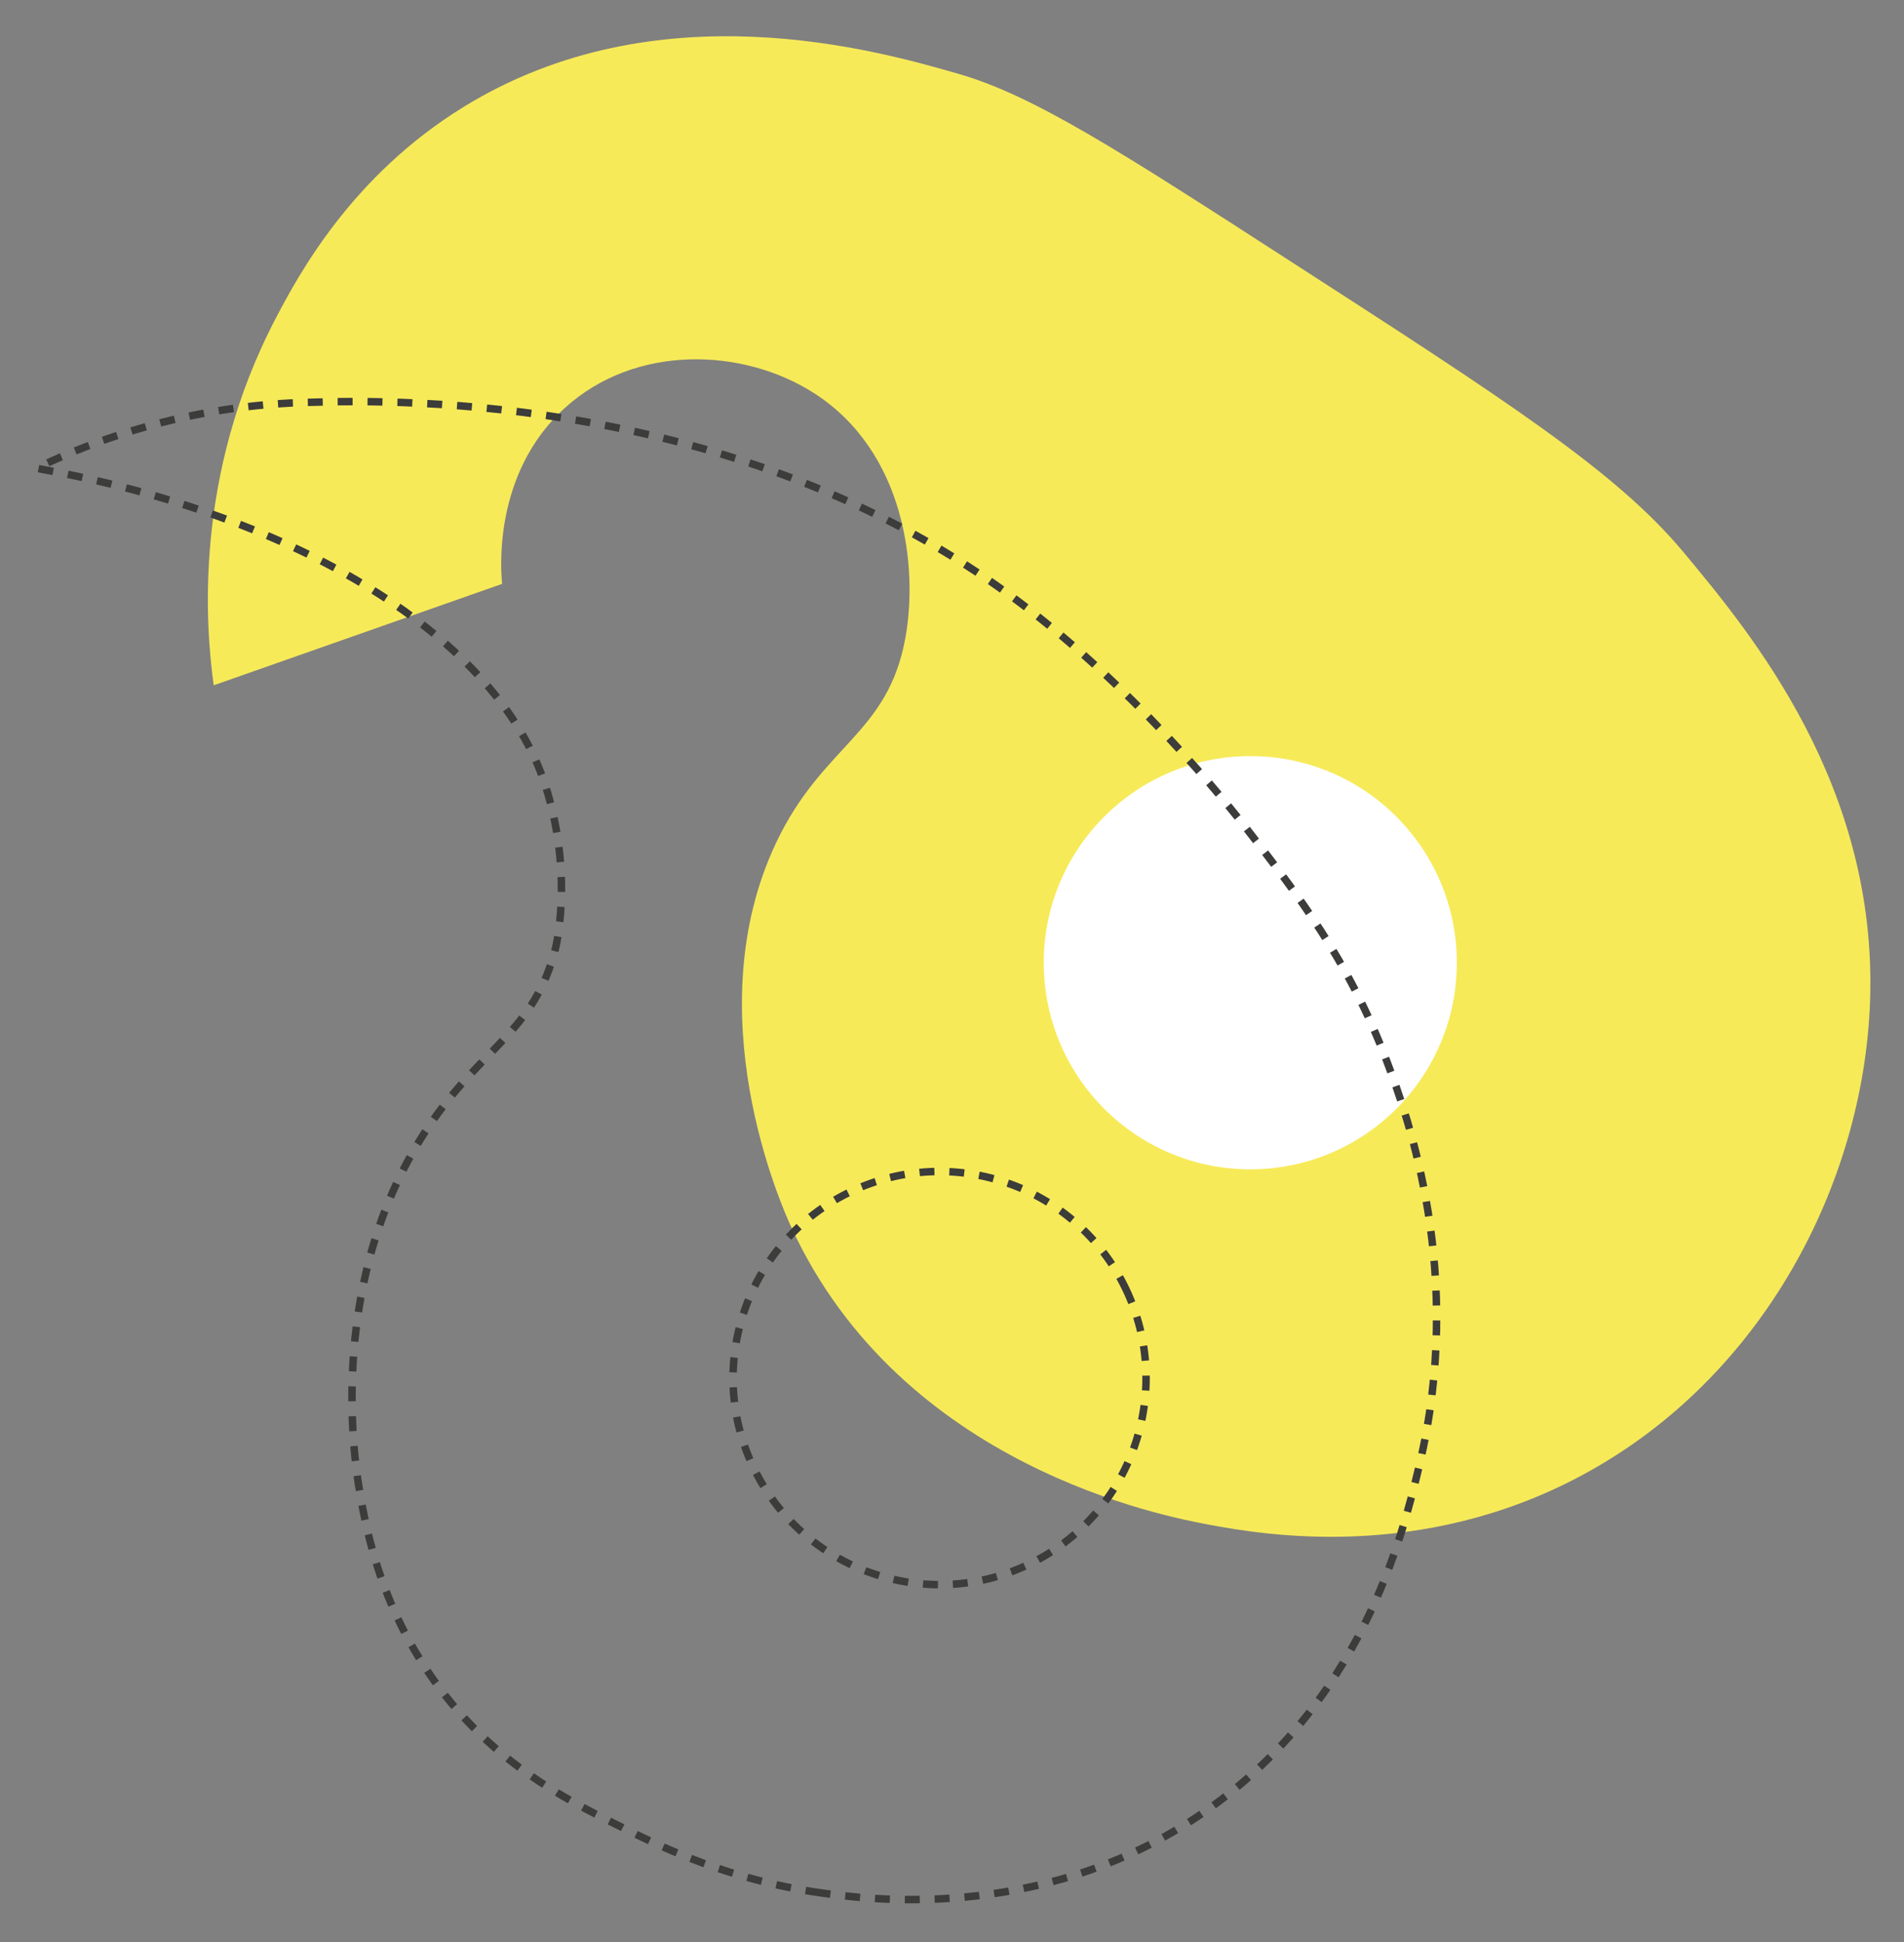 <?xml version="1.0" encoding="utf-8"?>
<!-- Generator: Adobe Illustrator 23.0.1, SVG Export Plug-In . SVG Version: 6.00 Build 0)  -->
<svg version="1.1" id="Livello_1" xmlns="http://www.w3.org/2000/svg" xmlns:xlink="http://www.w3.org/1999/xlink" x="0px" y="0px"
	 viewBox="0 0 255 260" style="enable-background:new 0 0 255 260;" xml:space="preserve">
<rect x="0" y="0" width="255" height="260" fill="#808080" stroke="none"/>
<style type="text/css">
	.st0{fill:#F7EA59;}
	.st1{fill:#FFFFFF;}
	.st2{fill:none;stroke:#3C3C3B;stroke-miterlimit:10;stroke-dasharray:2;}
</style>
<g>
	<path class="st0" d="M211.76,197.57c-21.53,11.51-42.47,7.93-49.77,6.57c-5.79-1.08-41.23-7.67-56.04-39.9
		c-1.37-2.99-12.74-28.65-2.04-51.34c6.21-13.17,14.96-14.53,17.33-27.41c1.76-9.57-0.04-25.09-12.27-32.89
		c-9.46-6.03-23.86-6.61-33.37,2.06c-9.68,8.83-8.51,21.95-8.35,23.51C54.37,82.7,41.5,87.22,28.62,91.75
		c-1.07-7.81-2.76-28.02,8.34-49.19c3.08-5.88,10.18-19.03,25.09-28.22c26.01-16.05,55.5-7.56,66.27-4.47
		c10.12,2.91,21.61,10.33,44.23,24.93c29.29,18.89,43.93,28.34,52.91,39.12c9.05,10.86,26.05,31.27,24.99,60.21
		C249.58,158.31,236.22,184.5,211.76,197.57z"/>
	<circle class="st1" cx="167.45" cy="128.89" r="27.66"/>
</g>
<g>
	<path class="st2" d="M109.87,253.41c-12.18-1.72-21.35-6.17-25.95-8.45c-7.34-3.64-15.88-7.86-23.33-16.78
		c-9.37-11.23-11.56-23.34-12.47-28.8c-0.79-4.69-4.26-28.51,9.33-48.62c7.24-10.71,14.09-12.62,16.94-23.76
		c0,0,2.49-9.71-1.3-21.68C66.77,85.39,39.96,68.99,4.86,62.69c4.13-2,9.19-4.05,15.12-5.68c8.18-2.25,15.48-2.99,21.22-3.14
		c13.48-0.46,57.4-0.54,93.31,25.27c17.21,12.37,30.32,29.07,32.4,31.75c6.76,8.71,13.67,17.62,18.79,31.1
		c2.89,7.62,10.52,28.55,4.37,54.26c-2.16,9.04-7.74,32.38-29.76,47C138.85,257.51,115.7,254.23,109.87,253.41z"/>
	
		<ellipse transform="matrix(0.902 -0.431 0.431 0.902 -67.26 72.361)" class="st2" cx="125.92" cy="184.49" rx="27.66" ry="27.66"/>
</g>
</svg>
